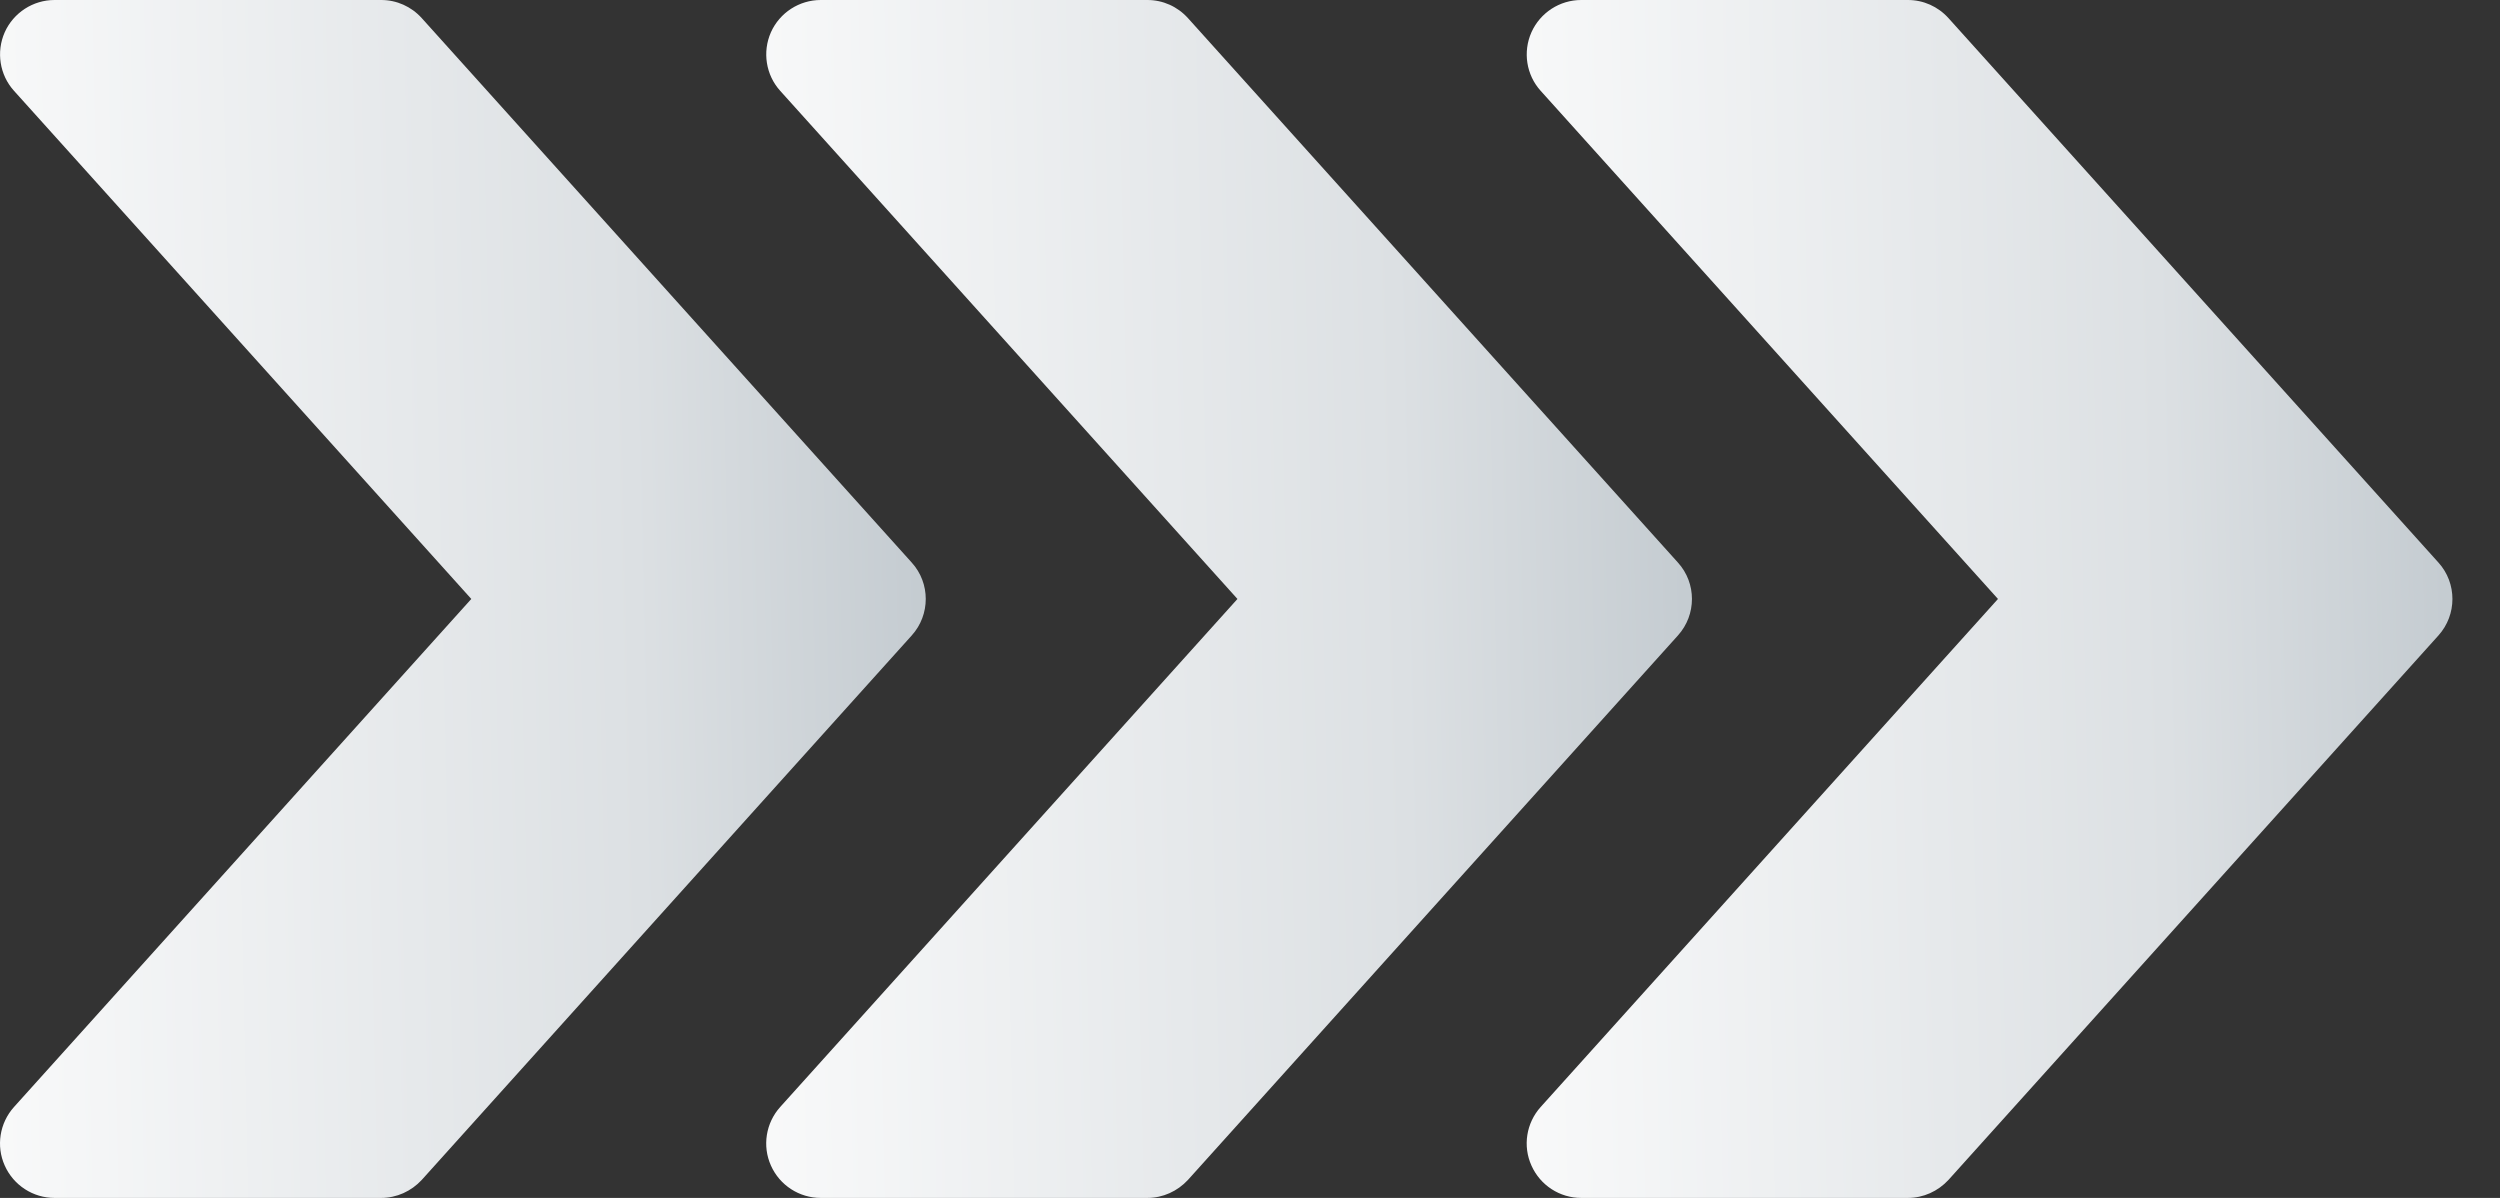<svg width="48" height="23" viewBox="0 0 48 23" fill="none" xmlns="http://www.w3.org/2000/svg">
<rect x="0" y="0" width="48" height="23" fill="#333333" stroke="none"/>
<path d="M32.217 10.802L22.808 0.347C22.607 0.125 22.327 0 22.03 0H15.758C15.346 0 14.971 0.243 14.802 0.619C14.635 0.997 14.704 1.439 14.98 1.744L23.759 11.5L14.98 21.254C14.704 21.561 14.633 22.003 14.802 22.379C14.971 22.758 15.346 23 15.758 23H22.03C22.327 23 22.607 22.872 22.808 22.655L32.217 12.2C32.575 11.803 32.575 11.197 32.217 10.802Z" fill="url(#paint0_linear_15_630)"/>
<path d="M17.506 10.802L8.097 0.347C7.896 0.125 7.616 0 7.319 0H1.047C0.635 0 0.26 0.243 0.091 0.619C-0.076 0.997 -0.007 1.439 0.269 1.744L9.049 11.5L0.269 21.254C-0.007 21.561 -0.078 22.003 0.091 22.379C0.26 22.758 0.635 23 1.047 23H7.319C7.616 23 7.896 22.872 8.097 22.655L17.506 12.2C17.864 11.803 17.864 11.197 17.506 10.802Z" fill="url(#paint1_linear_15_630)"/>
<path d="M46.819 10.802L37.41 0.347C37.209 0.125 36.929 0 36.632 0H30.359C29.947 0 29.573 0.243 29.404 0.619C29.236 0.997 29.305 1.439 29.581 1.744L38.361 11.5L29.581 21.254C29.305 21.561 29.234 22.003 29.404 22.379C29.573 22.758 29.947 23 30.359 23H36.632C36.929 23 37.209 22.872 37.41 22.655L46.819 12.2C47.176 11.803 47.176 11.197 46.819 10.802Z" fill="url(#paint2_linear_15_630)"/>
<defs>
<linearGradient id="paint0_linear_15_630" x1="10.003" y1="16.862" x2="39.448" y2="16.214" gradientUnits="userSpaceOnUse">
<stop offset="0.055" stop-color="white"/>
<stop offset="0.579" stop-color="#DCE0E3"/>
<stop offset="1" stop-color="#A7B2BA"/>
</linearGradient>
<linearGradient id="paint1_linear_15_630" x1="-4.708" y1="16.862" x2="24.737" y2="16.214" gradientUnits="userSpaceOnUse">
<stop offset="0.055" stop-color="white"/>
<stop offset="0.579" stop-color="#DCE0E3"/>
<stop offset="1" stop-color="#A7B2BA"/>
</linearGradient>
<linearGradient id="paint2_linear_15_630" x1="24.605" y1="16.862" x2="54.049" y2="16.214" gradientUnits="userSpaceOnUse">
<stop offset="0.055" stop-color="white"/>
<stop offset="0.579" stop-color="#DCE0E3"/>
<stop offset="1" stop-color="#A7B2BA"/>
</linearGradient>
</defs>
</svg>
